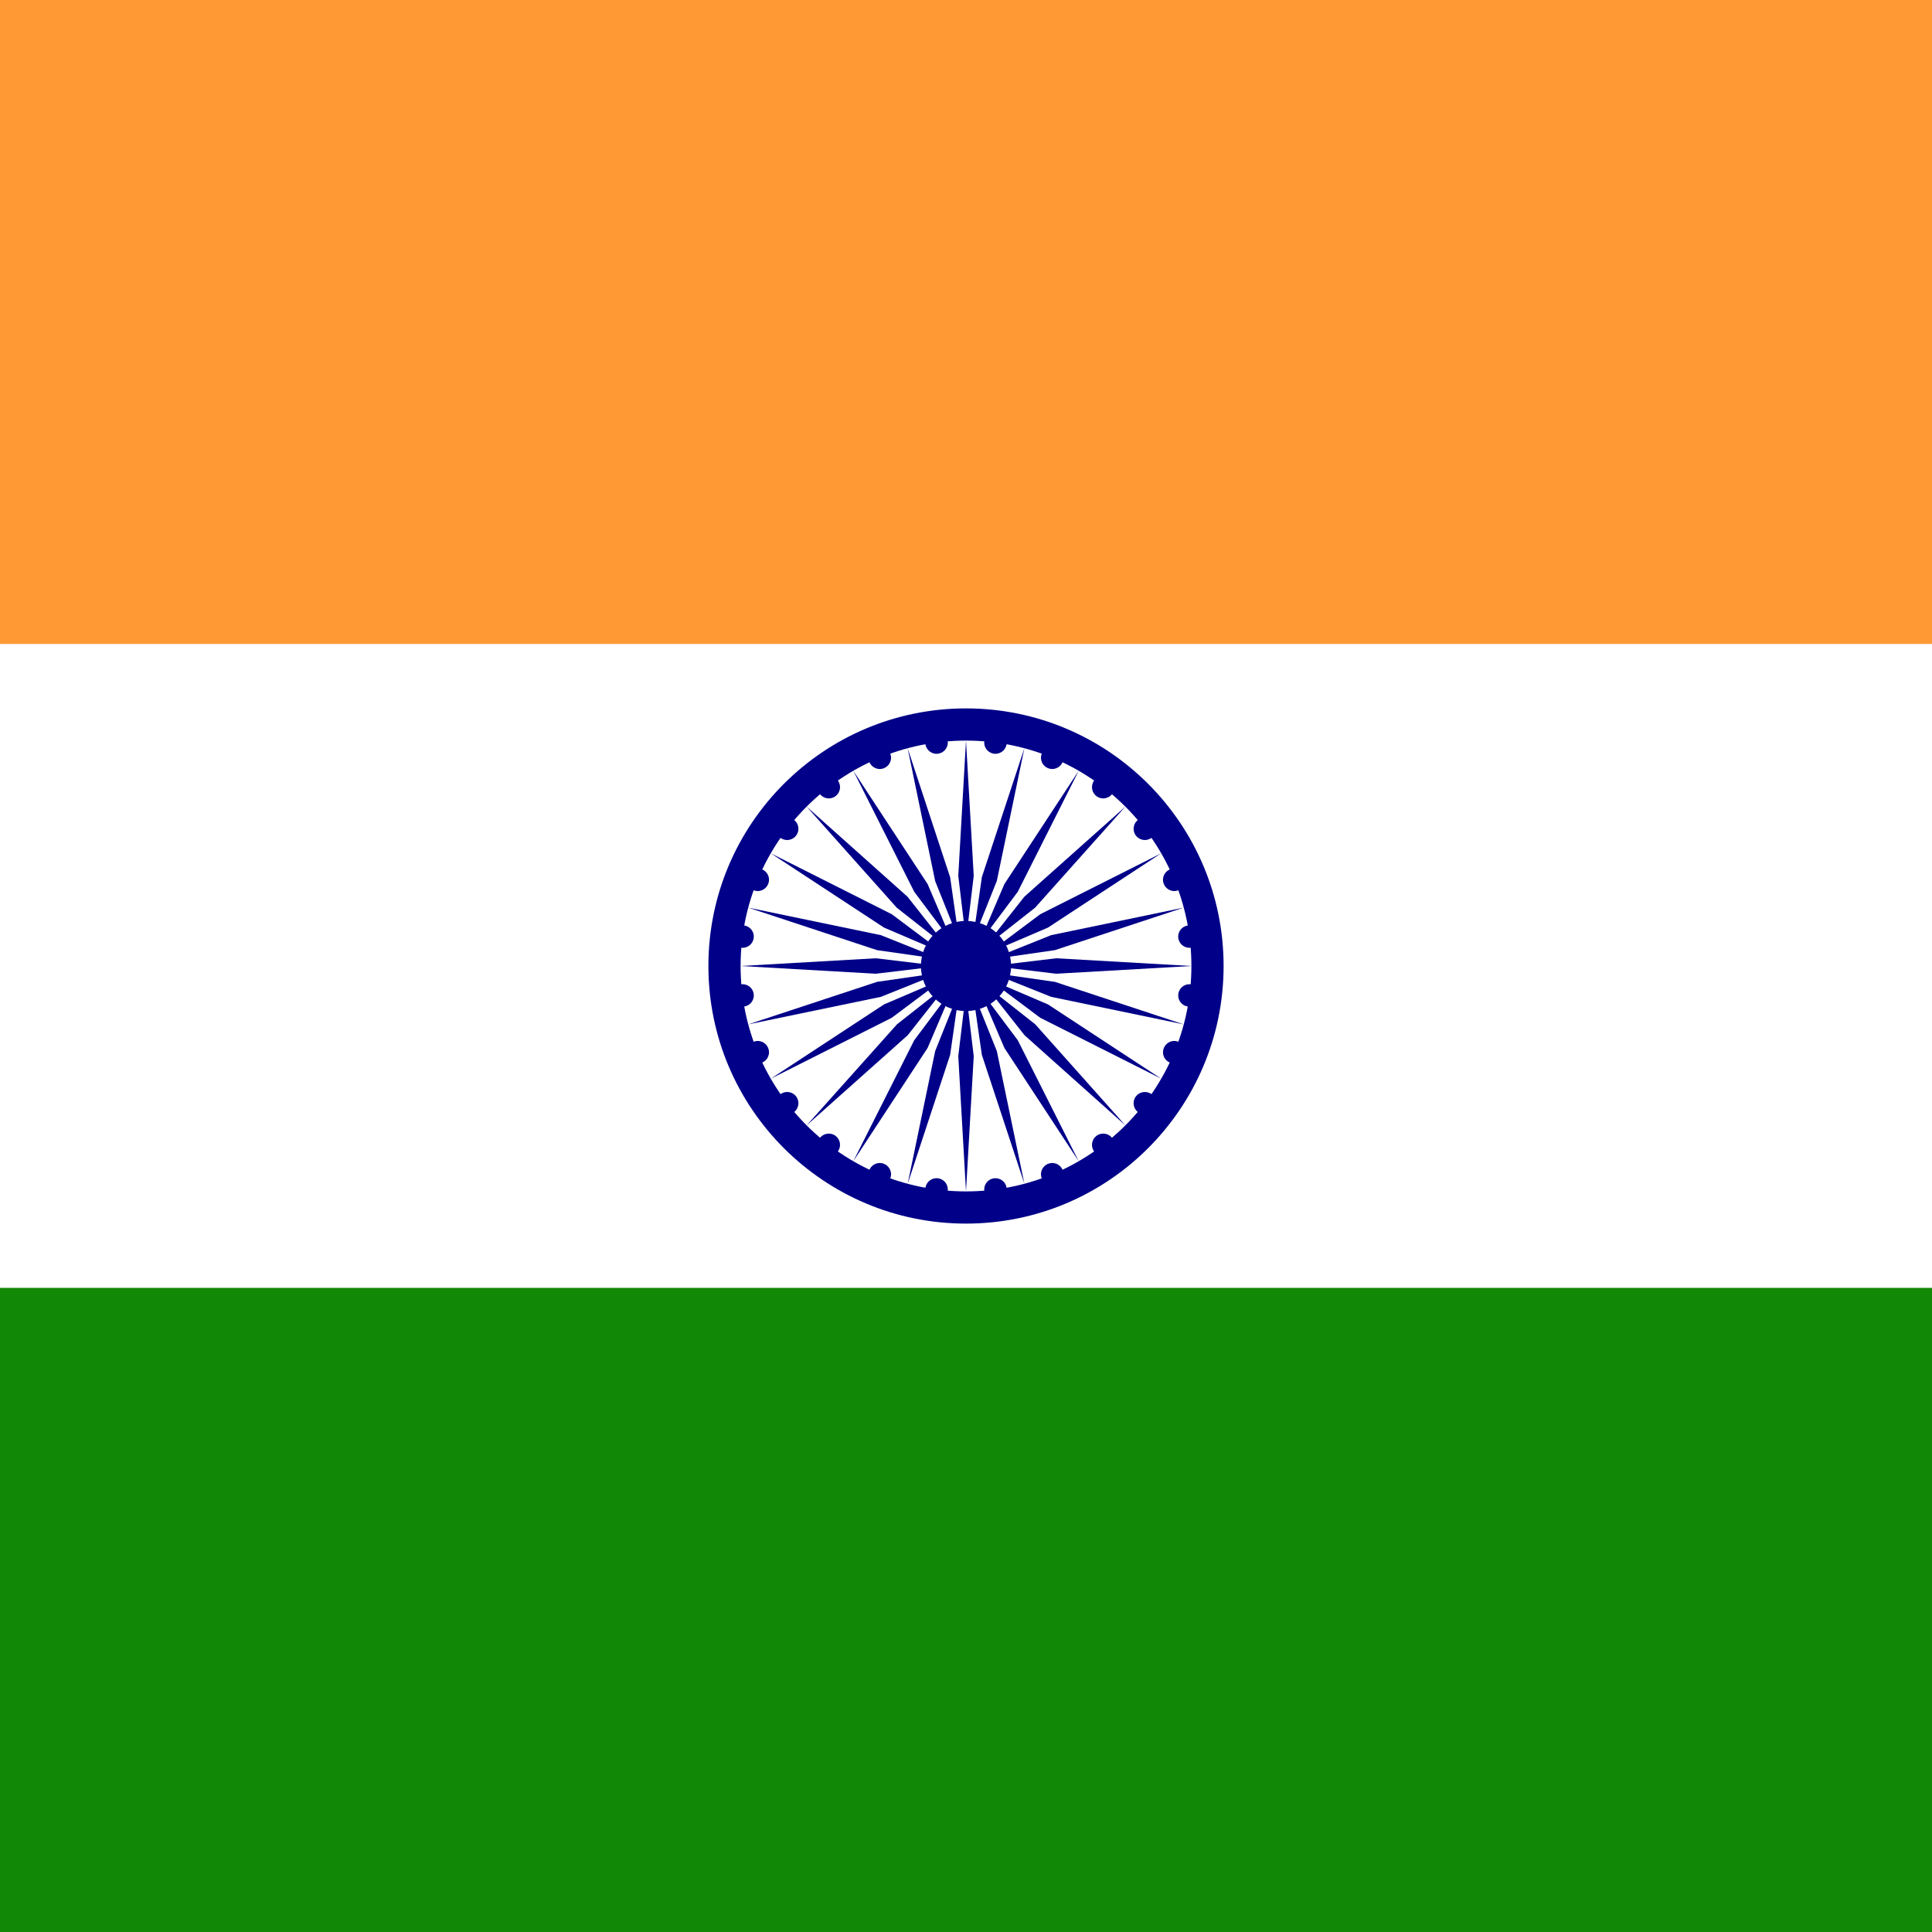 <svg width="24" height="24" viewBox="0 0 24 24" fill="none" xmlns="http://www.w3.org/2000/svg">
    <rect x="0" y="0" width="24" height="24" fill="#333333" stroke="none"/>
    <g clip-path="url(#clip0_912_2511)">
        <path d="M0 3C0 1.343 1.343 0 3 0H21C22.657 0 24 1.343 24 3V8.002H0V3Z"
            fill="#FF9933" />
        <path d="M0 8.002H24V15.998H0V8.002Z" fill="white" />
        <path d="M0 15.998H24V21C24 22.657 22.657 24 21 24H3C1.343 24 0 22.657 0 21V15.998Z"
            fill="#128807" />
        <path
            d="M12 15.2C13.767 15.2 15.2 13.767 15.2 12C15.2 10.233 13.767 8.8 12 8.8C10.233 8.8 8.8 10.233 8.8 12C8.8 13.767 10.233 15.2 12 15.2Z"
            fill="#000088" />
        <path
            d="M12 14.8C13.546 14.8 14.8 13.546 14.8 12C14.8 10.454 13.546 9.2 12 9.2C10.454 9.2 9.2 10.454 9.2 12C9.2 13.546 10.454 14.8 12 14.8Z"
            fill="white" />
        <path
            d="M12 12.56C12.309 12.56 12.56 12.309 12.56 12C12.56 11.691 12.309 11.44 12 11.44C11.691 11.44 11.44 11.691 11.44 12C11.44 12.309 11.691 12.56 12 12.56Z"
            fill="#000088" />
        <path
            d="M14.776 12.511C14.855 12.511 14.92 12.446 14.92 12.367C14.92 12.287 14.855 12.223 14.776 12.223C14.697 12.223 14.632 12.287 14.632 12.367C14.632 12.446 14.697 12.511 14.776 12.511Z"
            fill="#000088" />
        <path d="M12 14.8L12.096 13.12L12 12.32L11.906 13.12L12 14.8Z"
            fill="#000088" />
        <path
            d="M14.586 13.216C14.666 13.216 14.73 13.152 14.73 13.072C14.73 12.993 14.666 12.929 14.586 12.929C14.507 12.929 14.443 12.993 14.443 13.072C14.443 13.152 14.507 13.216 14.586 13.216Z"
            fill="#000088" />
        <path d="M11.275 14.705L11.803 13.107L11.917 12.31L11.618 13.06L11.275 14.705Z"
            fill="#000088" />
        <path
            d="M14.221 13.849C14.3 13.849 14.365 13.785 14.365 13.705C14.365 13.626 14.3 13.561 14.221 13.561C14.142 13.561 14.077 13.626 14.077 13.705C14.077 13.785 14.142 13.849 14.221 13.849Z"
            fill="#000088" />
        <path d="M10.6 14.425L11.523 13.019L11.84 12.277L11.357 12.922L10.6 14.425Z"
            fill="#000088" />
        <path
            d="M13.704 14.366C13.783 14.366 13.848 14.301 13.848 14.222C13.848 14.142 13.783 14.078 13.704 14.078C13.624 14.078 13.56 14.142 13.56 14.222C13.56 14.301 13.624 14.366 13.704 14.366Z"
            fill="#000088" />
        <path d="M10.02 13.98L11.276 12.86L11.774 12.226L11.14 12.724L10.02 13.98Z"
            fill="#000088" />
        <path
            d="M13.071 14.731C13.15 14.731 13.215 14.667 13.215 14.588C13.215 14.508 13.15 14.444 13.071 14.444C12.991 14.444 12.927 14.508 12.927 14.588C12.927 14.667 12.991 14.731 13.071 14.731Z"
            fill="#000088" />
        <path d="M9.575 13.4L11.078 12.643L11.723 12.16L10.982 12.477L9.575 13.4Z"
            fill="#000088" />
        <path
            d="M12.364 14.92C12.444 14.92 12.508 14.856 12.508 14.776C12.508 14.697 12.444 14.633 12.364 14.633C12.285 14.633 12.22 14.697 12.22 14.776C12.22 14.856 12.285 14.92 12.364 14.92Z"
            fill="#000088" />
        <path d="M9.295 12.725L10.943 12.383L11.693 12.083L10.896 12.197L9.295 12.725Z"
            fill="#000088" />
        <path
            d="M11.633 14.92C11.713 14.92 11.777 14.855 11.777 14.776C11.777 14.696 11.713 14.632 11.633 14.632C11.554 14.632 11.489 14.696 11.489 14.776C11.489 14.855 11.554 14.92 11.633 14.92Z"
            fill="#000088" />
        <path d="M9.2 12L10.88 12.096L11.68 12L10.88 11.906L9.2 12Z" fill="#000088" />
        <path
            d="M10.928 14.73C11.007 14.73 11.072 14.666 11.072 14.586C11.072 14.507 11.007 14.443 10.928 14.443C10.848 14.443 10.784 14.507 10.784 14.586C10.784 14.666 10.848 14.73 10.928 14.73Z"
            fill="#000088" />
        <path d="M9.295 11.275L10.893 11.803L11.69 11.917L10.94 11.617L9.295 11.275Z"
            fill="#000088" />
        <path
            d="M10.295 14.365C10.374 14.365 10.439 14.3 10.439 14.221C10.439 14.142 10.374 14.077 10.295 14.077C10.215 14.077 10.151 14.142 10.151 14.221C10.151 14.3 10.215 14.365 10.295 14.365Z"
            fill="#000088" />
        <path d="M9.575 10.6L10.981 11.523L11.723 11.84L11.078 11.357L9.575 10.6Z"
            fill="#000088" />
        <path
            d="M9.778 13.848C9.858 13.848 9.922 13.783 9.922 13.704C9.922 13.624 9.858 13.56 9.778 13.56C9.699 13.56 9.634 13.624 9.634 13.704C9.634 13.783 9.699 13.848 9.778 13.848Z"
            fill="#000088" />
        <path d="M10.02 10.02L11.14 11.276L11.774 11.774L11.276 11.14L10.02 10.02Z"
            fill="#000088" />
        <path
            d="M9.412 13.214C9.492 13.214 9.556 13.15 9.556 13.071C9.556 12.991 9.492 12.927 9.412 12.927C9.333 12.927 9.269 12.991 9.269 13.071C9.269 13.15 9.333 13.214 9.412 13.214Z"
            fill="#000088" />
        <path d="M10.6 9.575L11.357 11.078L11.84 11.723L11.523 10.982L10.6 9.575Z"
            fill="#000088" />
        <path
            d="M9.223 12.508C9.303 12.508 9.367 12.444 9.367 12.364C9.367 12.285 9.303 12.22 9.223 12.22C9.144 12.22 9.08 12.285 9.08 12.364C9.08 12.444 9.144 12.508 9.223 12.508Z"
            fill="#000088" />
        <path d="M11.275 9.295L11.618 10.943L11.917 11.693L11.803 10.896L11.275 9.295Z"
            fill="#000088" />
        <path
            d="M9.224 11.777C9.303 11.777 9.368 11.713 9.368 11.633C9.368 11.554 9.303 11.489 9.224 11.489C9.145 11.489 9.08 11.554 9.08 11.633C9.08 11.713 9.145 11.777 9.224 11.777Z"
            fill="#000088" />
        <path d="M12 9.2L11.906 10.88L12 11.68L12.096 10.88L12 9.2Z"
            fill="#000088" />
        <path
            d="M9.413 11.071C9.493 11.071 9.557 11.007 9.557 10.928C9.557 10.848 9.493 10.784 9.413 10.784C9.334 10.784 9.27 10.848 9.27 10.928C9.27 11.007 9.334 11.071 9.413 11.071Z"
            fill="#000088" />
        <path d="M12.725 9.295L12.197 10.893L12.083 11.69L12.383 10.94L12.725 9.295Z"
            fill="#000088" />
        <path
            d="M9.779 10.439C9.859 10.439 9.923 10.374 9.923 10.295C9.923 10.215 9.859 10.151 9.779 10.151C9.7 10.151 9.635 10.215 9.635 10.295C9.635 10.374 9.7 10.439 9.779 10.439Z"
            fill="#000088" />
        <path d="M13.4 9.575L12.477 10.981L12.16 11.723L12.643 11.078L13.4 9.575Z"
            fill="#000088" />
        <path
            d="M10.296 9.922C10.376 9.922 10.44 9.858 10.44 9.778C10.44 9.699 10.376 9.634 10.296 9.634C10.216 9.634 10.152 9.699 10.152 9.778C10.152 9.858 10.216 9.922 10.296 9.922Z"
            fill="#000088" />
        <path d="M13.98 10.02L12.724 11.14L12.226 11.774L12.86 11.276L13.98 10.02Z"
            fill="#000088" />
        <path
            d="M10.929 9.556C11.009 9.556 11.073 9.492 11.073 9.413C11.073 9.333 11.009 9.269 10.929 9.269C10.85 9.269 10.785 9.333 10.785 9.413C10.785 9.492 10.85 9.556 10.929 9.556Z"
            fill="#000088" />
        <path d="M14.425 10.6L12.922 11.357L12.277 11.84L13.018 11.523L14.425 10.6Z"
            fill="#000088" />
        <path
            d="M11.636 9.368C11.715 9.368 11.78 9.303 11.78 9.224C11.78 9.144 11.715 9.08 11.636 9.08C11.556 9.08 11.492 9.144 11.492 9.224C11.492 9.303 11.556 9.368 11.636 9.368Z"
            fill="#000088" />
        <path d="M14.705 11.275L13.057 11.617L12.307 11.917L13.104 11.803L14.705 11.275Z"
            fill="#000088" />
        <path
            d="M12.367 9.368C12.446 9.368 12.511 9.304 12.511 9.224C12.511 9.145 12.446 9.08 12.367 9.08C12.287 9.08 12.223 9.145 12.223 9.224C12.223 9.304 12.287 9.368 12.367 9.368Z"
            fill="#000088" />
        <path d="M14.8 12L13.12 11.906L12.32 12L13.12 12.096L14.8 12Z"
            fill="#000088" />
        <path
            d="M13.072 9.557C13.152 9.557 13.216 9.493 13.216 9.413C13.216 9.334 13.152 9.27 13.072 9.27C12.993 9.27 12.928 9.334 12.928 9.413C12.928 9.493 12.993 9.557 13.072 9.557Z"
            fill="#000088" />
        <path d="M14.705 12.725L13.107 12.197L12.31 12.083L13.06 12.383L14.705 12.725Z"
            fill="#000088" />
        <path
            d="M13.705 9.923C13.785 9.923 13.849 9.859 13.849 9.779C13.849 9.7 13.785 9.635 13.705 9.635C13.626 9.635 13.562 9.7 13.562 9.779C13.562 9.859 13.626 9.923 13.705 9.923Z"
            fill="#000088" />
        <path d="M14.425 13.4L13.019 12.477L12.278 12.16L12.923 12.643L14.425 13.4Z"
            fill="#000088" />
        <path
            d="M14.222 10.44C14.301 10.44 14.366 10.376 14.366 10.296C14.366 10.217 14.301 10.152 14.222 10.152C14.142 10.152 14.078 10.217 14.078 10.296C14.078 10.376 14.142 10.44 14.222 10.44Z"
            fill="#000088" />
        <path d="M13.98 13.98L12.86 12.724L12.226 12.226L12.724 12.86L13.98 13.98Z"
            fill="#000088" />
        <path
            d="M14.588 11.073C14.667 11.073 14.731 11.009 14.731 10.929C14.731 10.85 14.667 10.786 14.588 10.786C14.508 10.786 14.444 10.85 14.444 10.929C14.444 11.009 14.508 11.073 14.588 11.073Z"
            fill="#000088" />
        <path d="M13.4 14.425L12.643 12.922L12.16 12.277L12.477 13.018L13.4 14.425Z"
            fill="#000088" />
        <path
            d="M14.777 11.78C14.856 11.78 14.92 11.715 14.92 11.636C14.92 11.556 14.856 11.492 14.777 11.492C14.697 11.492 14.633 11.556 14.633 11.636C14.633 11.715 14.697 11.78 14.777 11.78Z"
            fill="#000088" />
        <path d="M12.725 14.705L12.383 13.057L12.083 12.307L12.197 13.104L12.725 14.705Z"
            fill="#000088" />
        <path d="M0 0H24V8H0V0Z" fill="#FF9933" />
        <path d="M0 8H24V16H0V8Z" fill="white" />
        <path d="M0 16H24V24H0V16Z" fill="#128807" />
        <path
            d="M12 15.2C13.767 15.2 15.2 13.767 15.2 12C15.2 10.233 13.767 8.8 12 8.8C10.233 8.8 8.8 10.233 8.8 12C8.8 13.767 10.233 15.2 12 15.2Z"
            fill="#000088" />
        <path
            d="M12 14.8C13.546 14.8 14.8 13.546 14.8 12C14.8 10.454 13.546 9.2 12 9.2C10.454 9.2 9.2 10.454 9.2 12C9.2 13.546 10.454 14.8 12 14.8Z"
            fill="white" />
        <path
            d="M12 12.56C12.309 12.56 12.56 12.309 12.56 12C12.56 11.691 12.309 11.44 12 11.44C11.691 11.44 11.44 11.691 11.44 12C11.44 12.309 11.691 12.56 12 12.56Z"
            fill="#000088" />
        <path
            d="M14.776 12.505C14.853 12.505 14.916 12.443 14.916 12.366C14.916 12.288 14.853 12.226 14.776 12.226C14.699 12.226 14.636 12.288 14.636 12.366C14.636 12.443 14.699 12.505 14.776 12.505Z"
            fill="#000088" />
        <path d="M12 14.8L12.096 13.12L12 12.32L11.904 13.12L12 14.8Z"
            fill="#000088" />
        <path
            d="M14.587 13.211C14.664 13.211 14.727 13.149 14.727 13.072C14.727 12.994 14.664 12.931 14.587 12.931C14.51 12.931 14.447 12.994 14.447 13.072C14.447 13.149 14.51 13.211 14.587 13.211Z"
            fill="#000088" />
        <path d="M11.276 14.704L11.803 13.104L11.917 12.307L11.617 13.057L11.276 14.704Z"
            fill="#000088" />
        <path
            d="M14.222 13.845C14.299 13.845 14.361 13.782 14.361 13.704C14.361 13.627 14.299 13.565 14.222 13.565C14.144 13.565 14.082 13.627 14.082 13.704C14.082 13.782 14.144 13.845 14.222 13.845Z"
            fill="#000088" />
        <path d="M10.6 14.425L11.523 13.018L11.84 12.277L11.357 12.922L10.6 14.425Z"
            fill="#000088" />
        <path
            d="M13.704 14.361C13.782 14.361 13.845 14.299 13.845 14.222C13.845 14.144 13.782 14.082 13.704 14.082C13.627 14.082 13.565 14.144 13.565 14.222C13.565 14.299 13.627 14.361 13.704 14.361Z"
            fill="#000088" />
        <path d="M10.02 13.98L11.276 12.86L11.776 12.226L11.143 12.724L10.02 13.98Z"
            fill="#000088" />
        <path
            d="M13.071 14.727C13.149 14.727 13.211 14.664 13.211 14.587C13.211 14.51 13.149 14.447 13.071 14.447C12.994 14.447 12.931 14.51 12.931 14.587C12.931 14.664 12.994 14.727 13.071 14.727Z"
            fill="#000088" />
        <path d="M9.575 13.4L11.078 12.643L11.723 12.16L10.982 12.477L9.575 13.4Z"
            fill="#000088" />
        <path
            d="M12.366 14.916C12.443 14.916 12.506 14.853 12.506 14.776C12.506 14.699 12.443 14.636 12.366 14.636C12.288 14.636 12.226 14.699 12.226 14.776C12.226 14.853 12.288 14.916 12.366 14.916Z"
            fill="#000088" />
        <path d="M9.295 12.725L10.943 12.383L11.693 12.082L10.895 12.197L9.295 12.725Z"
            fill="#000088" />
        <path
            d="M11.634 14.916C11.712 14.916 11.774 14.853 11.774 14.776C11.774 14.699 11.712 14.636 11.634 14.636C11.557 14.636 11.494 14.699 11.494 14.776C11.494 14.853 11.557 14.916 11.634 14.916Z"
            fill="#000088" />
        <path d="M9.2 12L10.88 12.096L11.68 12L10.88 11.904L9.2 12Z" fill="#000088" />
        <path
            d="M10.929 14.727C11.006 14.727 11.069 14.664 11.069 14.587C11.069 14.51 11.006 14.447 10.929 14.447C10.851 14.447 10.789 14.51 10.789 14.587C10.789 14.664 10.851 14.727 10.929 14.727Z"
            fill="#000088" />
        <path d="M9.295 11.275L10.895 11.803L11.693 11.917L10.943 11.617L9.295 11.275Z"
            fill="#000088" />
        <path
            d="M10.296 14.361C10.373 14.361 10.435 14.299 10.435 14.222C10.435 14.144 10.373 14.082 10.296 14.082C10.218 14.082 10.155 14.144 10.155 14.222C10.155 14.299 10.218 14.361 10.296 14.361Z"
            fill="#000088" />
        <path d="M9.575 10.6L10.982 11.523L11.723 11.84L11.078 11.357L9.575 10.6Z"
            fill="#000088" />
        <path
            d="M9.778 13.845C9.856 13.845 9.918 13.782 9.918 13.704C9.918 13.627 9.856 13.565 9.778 13.565C9.701 13.565 9.638 13.627 9.638 13.704C9.638 13.782 9.701 13.845 9.778 13.845Z"
            fill="#000088" />
        <path d="M10.02 10.02L11.14 11.276L11.774 11.774L11.274 11.14L10.02 10.02Z"
            fill="#000088" />
        <path
            d="M9.413 13.211C9.49 13.211 9.553 13.149 9.553 13.072C9.553 12.994 9.49 12.931 9.413 12.931C9.336 12.931 9.273 12.994 9.273 13.072C9.273 13.149 9.336 13.211 9.413 13.211Z"
            fill="#000088" />
        <path d="M10.6 9.575L11.357 11.078L11.84 11.723L11.523 10.982L10.6 9.575Z"
            fill="#000088" />
        <path
            d="M9.224 12.505C9.301 12.505 9.364 12.443 9.364 12.366C9.364 12.288 9.301 12.226 9.224 12.226C9.147 12.226 9.084 12.288 9.084 12.366C9.084 12.443 9.147 12.505 9.224 12.505Z"
            fill="#000088" />
        <path d="M11.275 9.295L11.617 10.945L11.917 11.695L11.803 10.898L11.275 9.295Z"
            fill="#000088" />
        <path
            d="M9.224 11.774C9.301 11.774 9.364 11.712 9.364 11.634C9.364 11.557 9.301 11.495 9.224 11.495C9.147 11.495 9.084 11.557 9.084 11.634C9.084 11.712 9.147 11.774 9.224 11.774Z"
            fill="#000088" />
        <path d="M12 9.2L11.904 10.88L12 11.68L12.096 10.88L12 9.2Z"
            fill="#000088" />
        <path
            d="M9.413 11.069C9.49 11.069 9.553 11.006 9.553 10.928C9.553 10.851 9.49 10.789 9.413 10.789C9.336 10.789 9.273 10.851 9.273 10.928C9.273 11.006 9.336 11.069 9.413 11.069Z"
            fill="#000088" />
        <path d="M12.725 9.295L12.197 10.896L12.083 11.693L12.383 10.943L12.725 9.295Z"
            fill="#000088" />
        <path
            d="M9.778 10.435C9.856 10.435 9.918 10.373 9.918 10.296C9.918 10.218 9.856 10.155 9.778 10.155C9.701 10.155 9.638 10.218 9.638 10.296C9.638 10.373 9.701 10.435 9.778 10.435Z"
            fill="#000088" />
        <path d="M13.4 9.575L12.477 10.982L12.16 11.723L12.643 11.078L13.4 9.575Z"
            fill="#000088" />
        <path
            d="M10.296 9.918C10.373 9.918 10.435 9.856 10.435 9.778C10.435 9.701 10.373 9.638 10.296 9.638C10.218 9.638 10.155 9.701 10.155 9.778C10.155 9.856 10.218 9.918 10.296 9.918Z"
            fill="#000088" />
        <path d="M13.98 10.02L12.724 11.14L12.224 11.774L12.858 11.276L13.98 10.02Z"
            fill="#000088" />
        <path
            d="M10.929 9.553C11.006 9.553 11.069 9.49 11.069 9.413C11.069 9.336 11.006 9.273 10.929 9.273C10.851 9.273 10.789 9.336 10.789 9.413C10.789 9.49 10.851 9.553 10.929 9.553Z"
            fill="#000088" />
        <path d="M14.425 10.6L12.922 11.357L12.277 11.84L13.018 11.523L14.425 10.6Z"
            fill="#000088" />
        <path
            d="M11.634 9.364C11.712 9.364 11.774 9.301 11.774 9.224C11.774 9.147 11.712 9.084 11.634 9.084C11.557 9.084 11.494 9.147 11.494 9.224C11.494 9.301 11.557 9.364 11.634 9.364Z"
            fill="#000088" />
        <path d="M14.704 11.275L13.057 11.617L12.307 11.918L13.104 11.803L14.704 11.275Z"
            fill="#000088" />
        <path
            d="M12.366 9.364C12.443 9.364 12.506 9.301 12.506 9.224C12.506 9.147 12.443 9.084 12.366 9.084C12.288 9.084 12.226 9.147 12.226 9.224C12.226 9.301 12.288 9.364 12.366 9.364Z"
            fill="#000088" />
        <path d="M14.8 12L13.12 11.904L12.32 12L13.12 12.096L14.8 12Z" fill="#000088" />
        <path
            d="M13.071 9.553C13.149 9.553 13.211 9.49 13.211 9.413C13.211 9.336 13.149 9.273 13.071 9.273C12.994 9.273 12.931 9.336 12.931 9.413C12.931 9.49 12.994 9.553 13.071 9.553Z"
            fill="#000088" />
        <path d="M14.704 12.725L13.104 12.197L12.307 12.083L13.057 12.383L14.704 12.725Z"
            fill="#000088" />
        <path
            d="M13.704 9.918C13.782 9.918 13.845 9.856 13.845 9.778C13.845 9.701 13.782 9.638 13.704 9.638C13.627 9.638 13.565 9.701 13.565 9.778C13.565 9.856 13.627 9.918 13.704 9.918Z"
            fill="#000088" />
        <path d="M14.425 13.4L13.018 12.477L12.277 12.16L12.922 12.643L14.425 13.4Z"
            fill="#000088" />
        <path
            d="M14.222 10.435C14.299 10.435 14.361 10.373 14.361 10.296C14.361 10.218 14.299 10.155 14.222 10.155C14.144 10.155 14.082 10.218 14.082 10.296C14.082 10.373 14.144 10.435 14.222 10.435Z"
            fill="#000088" />
        <path d="M13.98 13.98L12.86 12.724L12.227 12.226L12.727 12.86L13.98 13.98Z"
            fill="#000088" />
        <path
            d="M14.587 11.069C14.664 11.069 14.727 11.006 14.727 10.928C14.727 10.851 14.664 10.789 14.587 10.789C14.51 10.789 14.447 10.851 14.447 10.928C14.447 11.006 14.51 11.069 14.587 11.069Z"
            fill="#000088" />
        <path d="M13.4 14.425L12.643 12.922L12.16 12.277L12.477 13.018L13.4 14.425Z"
            fill="#000088" />
        <path
            d="M14.776 11.774C14.853 11.774 14.916 11.712 14.916 11.634C14.916 11.557 14.853 11.495 14.776 11.495C14.699 11.495 14.636 11.557 14.636 11.634C14.636 11.712 14.699 11.774 14.776 11.774Z"
            fill="#000088" />
        <path d="M12.725 14.704L12.383 13.057L12.082 12.307L12.197 13.104L12.725 14.704Z"
            fill="#000088" />
    </g>
    <defs>
        <clipPath id="clip0_912_2511">
            <rect width="24" height="24" fill="white" />
        </clipPath>
    </defs>
</svg>
